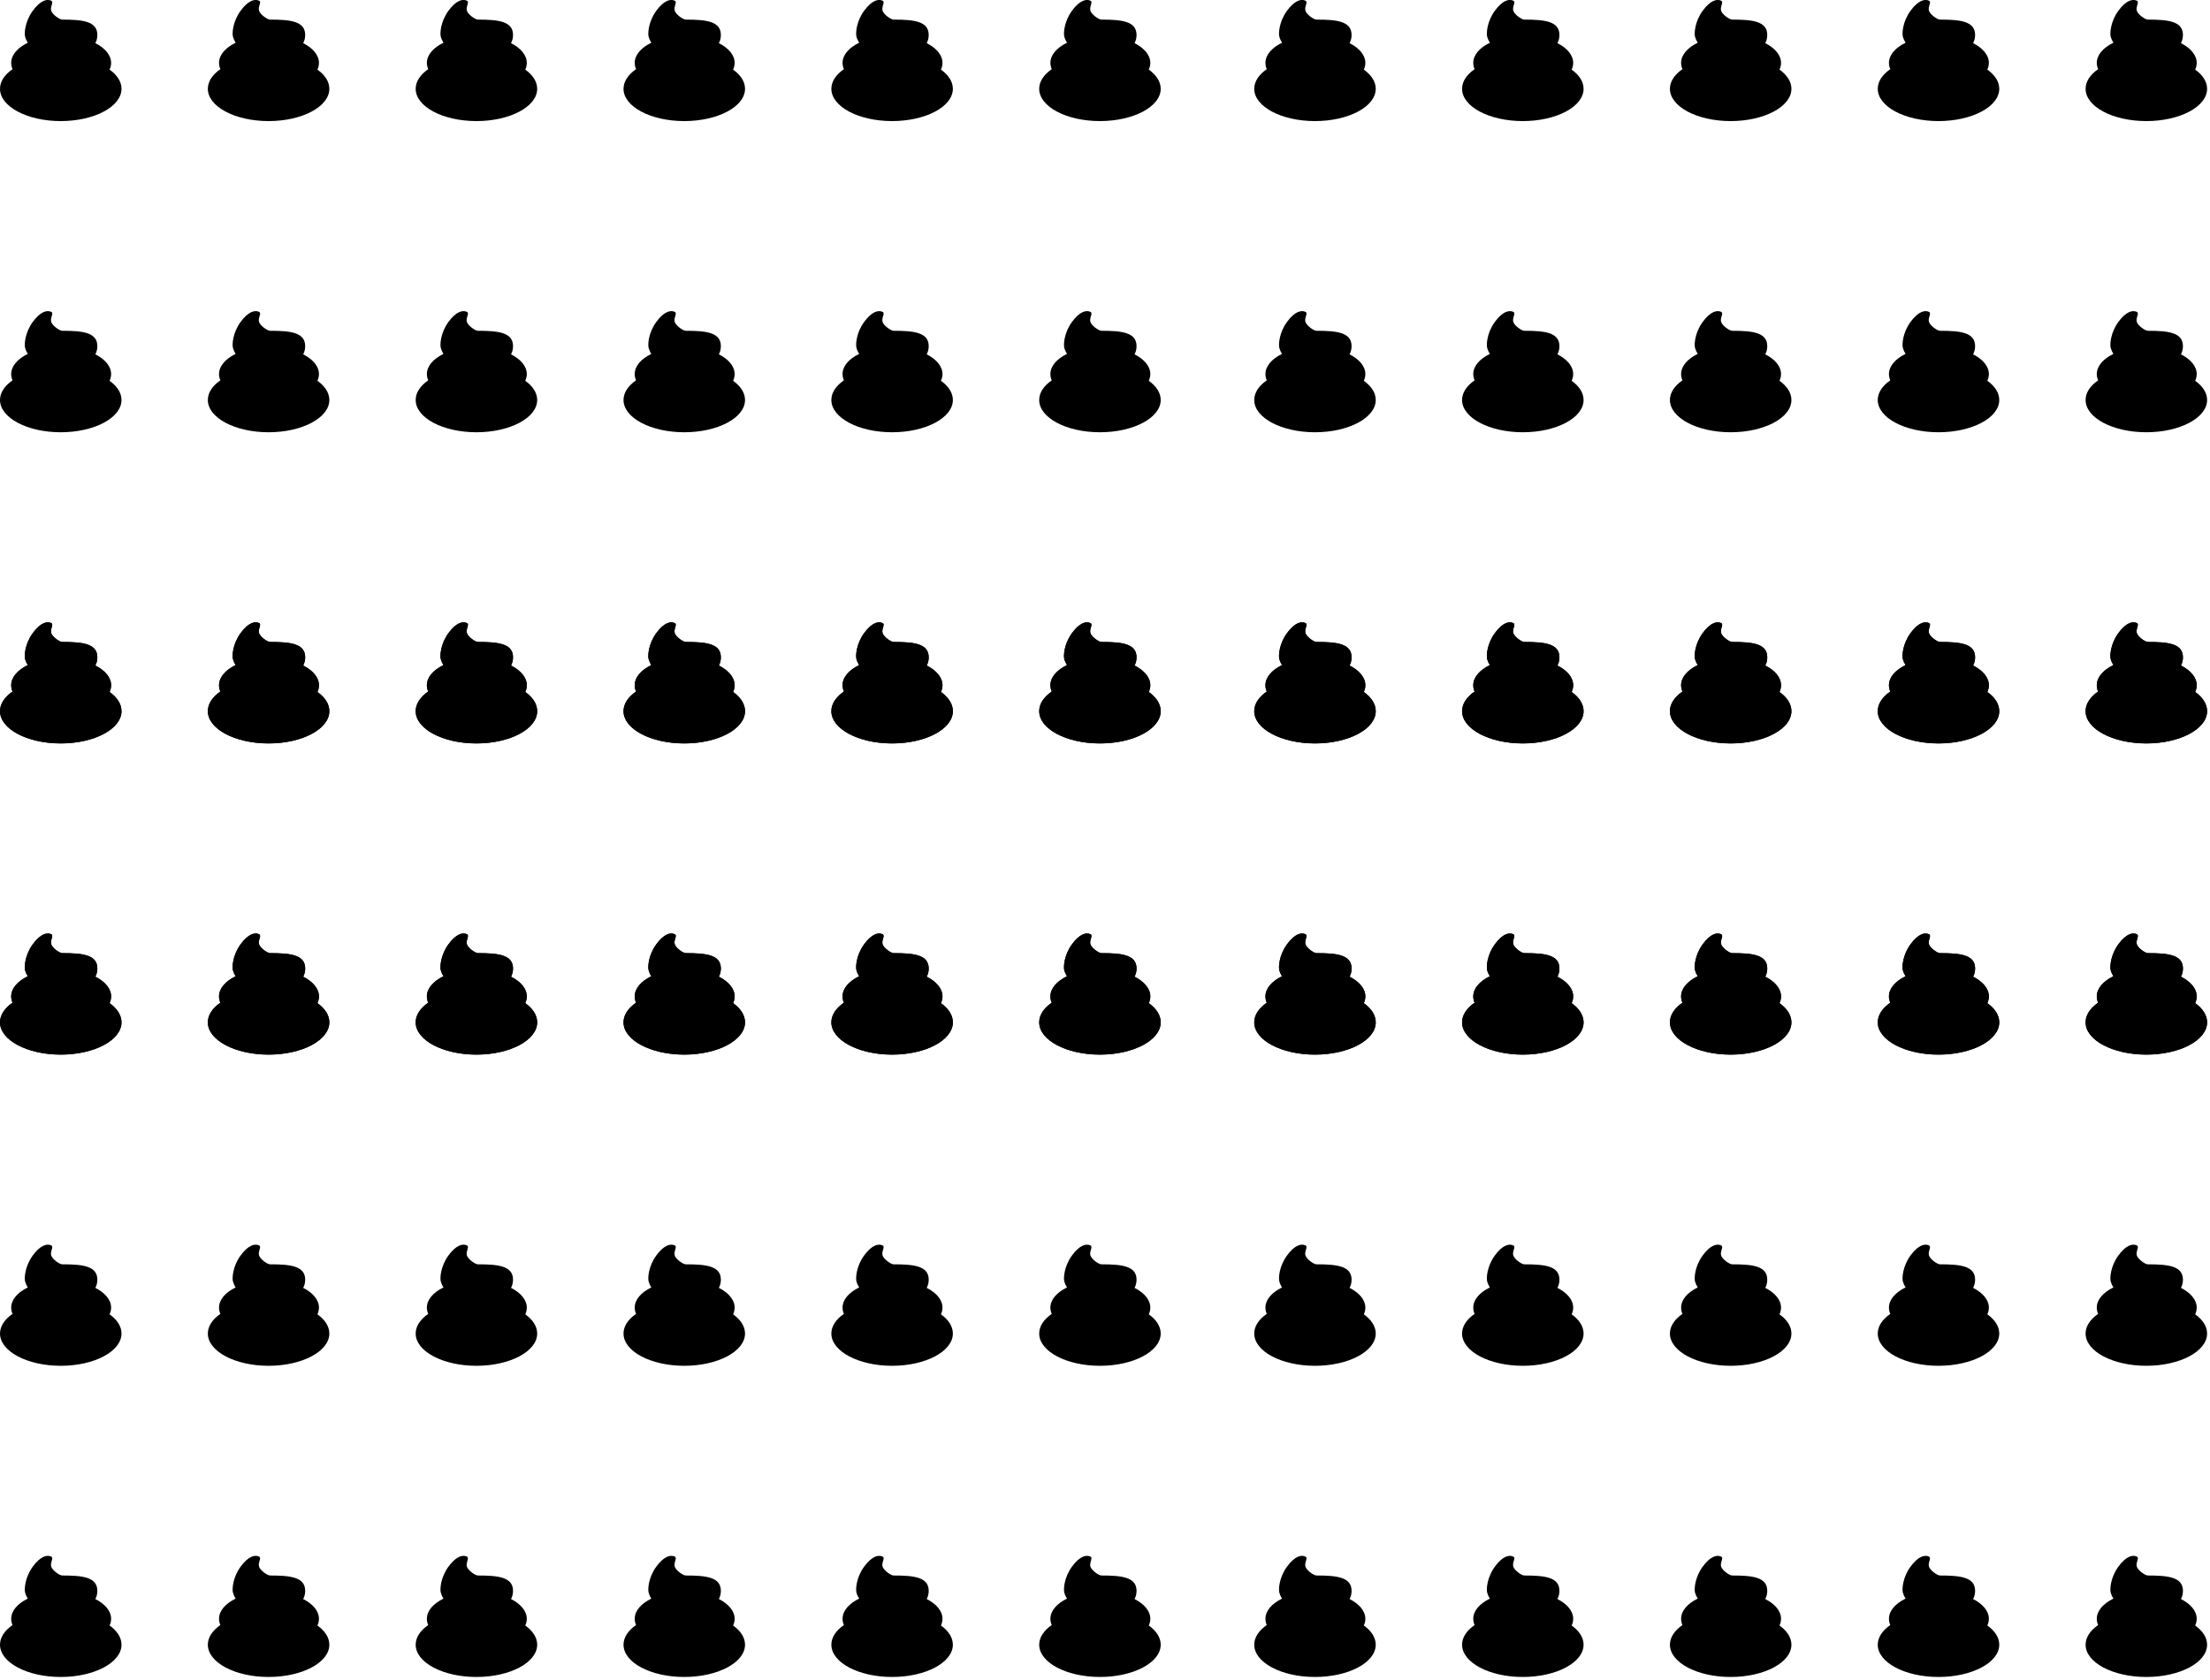 <?xml version="1.0" encoding="UTF-8" standalone="no"?>
<svg width="355px" height="270px" viewBox="0 0 355 270" version="1.1" xmlns="http://www.w3.org/2000/svg" xmlns:xlink="http://www.w3.org/1999/xlink">
    <!-- Generator: Sketch 39.1 (31720) - http://www.bohemiancoding.com/sketch -->
    <title>2poops</title>
    <desc>Created with Sketch.</desc>
    <defs></defs>
    <g id="Page-1" stroke="none" stroke-width="1" fill="none" fill-rule="evenodd">
        <g id="Desktop-Copy" transform="translate(-357, -1283)" fill="#000000">
            <g id="groupofpoops" transform="translate(357, 1282)">
                <g id="2poops">
                    <g id="poops" transform="translate(0, 100)">
                        <path d="M337.03,12.113 C336.889,11.79 336.814,11.453 336.814,11.107 C336.814,9.819 337.845,8.661 339.484,7.864 C339.287,7.56 339.139,7.232 339.045,6.886 C338.903,6.363 339.012,4.473 340.271,2.742 C341.531,1.012 342.595,0.798 343.248,1.112 C343.712,1.336 343.022,2.084 343.248,2.742 C343.458,3.355 344.582,4.15 345.016,4.15 C348.314,4.15 350.653,4.413 350.653,6.619 C350.653,7.101 350.542,7.54 350.333,7.933 C351.892,8.727 352.865,9.855 352.865,11.107 C352.865,11.478 352.78,11.838 352.619,12.182 C353.822,13.044 354.534,14.112 354.534,15.269 C354.534,18.133 350.165,20.455 344.775,20.455 C339.386,20.455 335.016,18.133 335.016,15.269 C335.016,14.081 335.767,12.988 337.03,12.113 Z M303.644,12.113 C303.503,11.79 303.428,11.453 303.428,11.107 C303.428,9.819 304.459,8.661 306.098,7.864 C305.901,7.56 305.753,7.232 305.659,6.886 C305.517,6.363 305.625,4.473 306.885,2.742 C308.145,1.012 309.209,0.798 309.862,1.112 C310.325,1.336 309.636,2.084 309.862,2.742 C310.072,3.355 311.196,4.15 311.63,4.15 C314.928,4.15 317.267,4.413 317.267,6.619 C317.267,7.101 317.156,7.54 316.947,7.933 C318.506,8.727 319.479,9.855 319.479,11.107 C319.479,11.478 319.394,11.838 319.233,12.182 C320.436,13.044 321.148,14.112 321.148,15.269 C321.148,18.133 316.779,20.455 311.389,20.455 C306,20.455 301.63,18.133 301.63,15.269 C301.63,14.081 302.381,12.988 303.644,12.113 Z M270.258,12.113 C270.117,11.79 270.042,11.453 270.042,11.107 C270.042,9.819 271.073,8.661 272.712,7.864 C272.515,7.56 272.367,7.232 272.273,6.886 C272.131,6.363 272.239,4.473 273.499,2.742 C274.759,1.012 275.823,0.798 276.476,1.112 C276.939,1.336 276.25,2.084 276.476,2.742 C276.686,3.355 277.81,4.15 278.244,4.15 C281.542,4.15 283.881,4.413 283.881,6.619 C283.881,7.101 283.77,7.54 283.561,7.933 C285.12,8.727 286.093,9.855 286.093,11.107 C286.093,11.478 286.007,11.838 285.846,12.182 C287.05,13.044 287.762,14.112 287.762,15.269 C287.762,18.133 283.393,20.455 278.003,20.455 C272.614,20.455 268.244,18.133 268.244,15.269 C268.244,14.081 268.995,12.988 270.258,12.113 Z M236.871,12.113 C236.731,11.79 236.656,11.453 236.656,11.107 C236.656,9.819 237.687,8.661 239.326,7.864 C239.128,7.56 238.981,7.232 238.887,6.886 C238.745,6.363 238.853,4.473 240.113,2.742 C241.373,1.012 242.437,0.798 243.09,1.112 C243.553,1.336 242.864,2.084 243.09,2.742 C243.3,3.355 244.423,4.15 244.858,4.15 C248.156,4.15 250.495,4.413 250.495,6.619 C250.495,7.101 250.384,7.54 250.175,7.933 C251.734,8.727 252.707,9.855 252.707,11.107 C252.707,11.478 252.621,11.838 252.46,12.182 C253.664,13.044 254.376,14.112 254.376,15.269 C254.376,18.133 250.007,20.455 244.617,20.455 C239.227,20.455 234.858,18.133 234.858,15.269 C234.858,14.081 235.609,12.988 236.871,12.113 Z M203.485,12.113 C203.344,11.79 203.27,11.453 203.27,11.107 C203.27,9.819 204.301,8.661 205.94,7.864 C205.742,7.56 205.595,7.232 205.501,6.886 C205.359,6.363 205.467,4.473 206.727,2.742 C207.987,1.012 209.051,0.798 209.704,1.112 C210.167,1.336 209.478,2.084 209.704,2.742 C209.914,3.355 211.037,4.15 211.472,4.15 C214.769,4.15 217.109,4.413 217.109,6.619 C217.109,7.101 216.998,7.54 216.789,7.933 C218.347,8.727 219.321,9.855 219.321,11.107 C219.321,11.478 219.235,11.838 219.074,12.182 C220.278,13.044 220.99,14.112 220.99,15.269 C220.99,18.133 216.621,20.455 211.231,20.455 C205.841,20.455 201.472,18.133 201.472,15.269 C201.472,14.081 202.223,12.988 203.485,12.113 Z M168.944,12.113 C168.803,11.79 168.728,11.453 168.728,11.107 C168.728,9.819 169.759,8.661 171.398,7.864 C171.201,7.56 171.053,7.232 170.959,6.886 C170.817,6.363 170.925,4.473 172.185,2.742 C173.445,1.012 174.509,0.798 175.162,1.112 C175.625,1.336 174.936,2.084 175.162,2.742 C175.372,3.355 176.496,4.15 176.93,4.15 C180.228,4.15 182.567,4.413 182.567,6.619 C182.567,7.101 182.456,7.54 182.247,7.933 C183.806,8.727 184.779,9.855 184.779,11.107 C184.779,11.478 184.694,11.838 184.533,12.182 C185.736,13.044 186.448,14.112 186.448,15.269 C186.448,18.133 182.079,20.455 176.689,20.455 C171.3,20.455 166.93,18.133 166.93,15.269 C166.93,14.081 167.681,12.988 168.944,12.113 Z M135.558,12.113 C135.417,11.79 135.342,11.453 135.342,11.107 C135.342,9.819 136.373,8.661 138.012,7.864 C137.815,7.56 137.667,7.232 137.573,6.886 C137.431,6.363 137.539,4.473 138.799,2.742 C140.059,1.012 141.123,0.798 141.776,1.112 C142.239,1.336 141.55,2.084 141.776,2.742 C141.986,3.355 143.11,4.15 143.544,4.15 C146.842,4.15 149.181,4.413 149.181,6.619 C149.181,7.101 149.07,7.54 148.861,7.933 C150.42,8.727 151.393,9.855 151.393,11.107 C151.393,11.478 151.307,11.838 151.146,12.182 C152.35,13.044 153.062,14.112 153.062,15.269 C153.062,18.133 148.693,20.455 143.303,20.455 C137.914,20.455 133.544,18.133 133.544,15.269 C133.544,14.081 134.295,12.988 135.558,12.113 Z M102.171,12.113 C102.031,11.79 101.956,11.453 101.956,11.107 C101.956,9.819 102.987,8.661 104.626,7.864 C104.428,7.56 104.281,7.232 104.187,6.886 C104.045,6.363 104.153,4.473 105.413,2.742 C106.673,1.012 107.737,0.798 108.39,1.112 C108.853,1.336 108.164,2.084 108.39,2.742 C108.6,3.355 109.723,4.15 110.158,4.15 C113.456,4.15 115.795,4.413 115.795,6.619 C115.795,7.101 115.684,7.54 115.475,7.933 C117.034,8.727 118.007,9.855 118.007,11.107 C118.007,11.478 117.921,11.838 117.76,12.182 C118.964,13.044 119.676,14.112 119.676,15.269 C119.676,18.133 115.307,20.455 109.917,20.455 C104.527,20.455 100.158,18.133 100.158,15.269 C100.158,14.081 100.909,12.988 102.171,12.113 Z M68.785,12.113 C68.644,11.79 68.57,11.453 68.57,11.107 C68.57,9.819 69.601,8.661 71.24,7.864 C71.042,7.56 70.895,7.232 70.801,6.886 C70.659,6.363 70.767,4.473 72.027,2.742 C73.287,1.012 74.351,0.798 75.004,1.112 C75.467,1.336 74.778,2.084 75.004,2.742 C75.214,3.355 76.337,4.15 76.772,4.15 C80.07,4.15 82.409,4.413 82.409,6.619 C82.409,7.101 82.298,7.54 82.089,7.933 C83.647,8.727 84.621,9.855 84.621,11.107 C84.621,11.478 84.535,11.838 84.374,12.182 C85.578,13.044 86.29,14.112 86.29,15.269 C86.29,18.133 81.921,20.455 76.531,20.455 C71.141,20.455 66.772,18.133 66.772,15.269 C66.772,14.081 67.523,12.988 68.785,12.113 Z M35.399,12.113 C35.258,11.79 35.184,11.453 35.184,11.107 C35.184,9.819 36.215,8.661 37.854,7.864 C37.656,7.56 37.509,7.232 37.415,6.886 C37.273,6.363 37.381,4.473 38.641,2.742 C39.901,1.012 40.965,0.798 41.618,1.112 C42.081,1.336 41.392,2.084 41.618,2.742 C41.828,3.355 42.951,4.15 43.386,4.15 C46.683,4.15 49.023,4.413 49.023,6.619 C49.023,7.101 48.911,7.54 48.703,7.933 C50.261,8.727 51.235,9.855 51.235,11.107 C51.235,11.478 51.149,11.838 50.988,12.182 C52.192,13.044 52.904,14.112 52.904,15.269 C52.904,18.133 48.535,20.455 43.145,20.455 C37.755,20.455 33.386,18.133 33.386,15.269 C33.386,14.081 34.137,12.988 35.399,12.113 Z M2.013,12.113 C1.872,11.79 1.798,11.453 1.798,11.107 C1.798,9.819 2.829,8.661 4.468,7.864 C4.27,7.56 4.123,7.232 4.029,6.886 C3.887,6.363 3.995,4.473 5.255,2.742 C6.515,1.012 7.579,0.798 8.232,1.112 C8.695,1.336 8.006,2.084 8.232,2.742 C8.442,3.355 9.565,4.15 10,4.15 C13.297,4.15 15.637,4.413 15.637,6.619 C15.637,7.101 15.525,7.54 15.317,7.933 C16.875,8.727 17.849,9.855 17.849,11.107 C17.849,11.478 17.763,11.838 17.602,12.182 C18.806,13.044 19.518,14.112 19.518,15.269 C19.518,18.133 15.149,20.455 9.759,20.455 C4.369,20.455 0,18.133 0,15.269 C0,14.081 0.751,12.988 2.013,12.113 Z" id="Combined-Shape"></path>
                        <path d="M337.03,62.113 C336.889,61.79 336.814,61.453 336.814,61.107 C336.814,59.819 337.845,58.661 339.484,57.864 C339.287,57.56 339.139,57.232 339.045,56.886 C338.903,56.363 339.012,54.473 340.271,52.742 C341.531,51.012 342.595,50.798 343.248,51.112 C343.712,51.336 343.022,52.084 343.248,52.742 C343.458,53.355 344.582,54.15 345.016,54.15 C348.314,54.15 350.653,54.413 350.653,56.619 C350.653,57.101 350.542,57.54 350.333,57.933 C351.892,58.727 352.865,59.855 352.865,61.107 C352.865,61.478 352.78,61.838 352.619,62.182 C353.822,63.044 354.534,64.112 354.534,65.269 C354.534,68.133 350.165,70.455 344.775,70.455 C339.386,70.455 335.016,68.133 335.016,65.269 C335.016,64.081 335.767,62.988 337.03,62.113 Z M303.644,62.113 C303.503,61.79 303.428,61.453 303.428,61.107 C303.428,59.819 304.459,58.661 306.098,57.864 C305.901,57.56 305.753,57.232 305.659,56.886 C305.517,56.363 305.625,54.473 306.885,52.742 C308.145,51.012 309.209,50.798 309.862,51.112 C310.325,51.336 309.636,52.084 309.862,52.742 C310.072,53.355 311.196,54.15 311.63,54.15 C314.928,54.15 317.267,54.413 317.267,56.619 C317.267,57.101 317.156,57.54 316.947,57.933 C318.506,58.727 319.479,59.855 319.479,61.107 C319.479,61.478 319.394,61.838 319.233,62.182 C320.436,63.044 321.148,64.112 321.148,65.269 C321.148,68.133 316.779,70.455 311.389,70.455 C306,70.455 301.63,68.133 301.63,65.269 C301.63,64.081 302.381,62.988 303.644,62.113 Z M270.258,62.113 C270.117,61.79 270.042,61.453 270.042,61.107 C270.042,59.819 271.073,58.661 272.712,57.864 C272.515,57.56 272.367,57.232 272.273,56.886 C272.131,56.363 272.239,54.473 273.499,52.742 C274.759,51.012 275.823,50.798 276.476,51.112 C276.939,51.336 276.25,52.084 276.476,52.742 C276.686,53.355 277.81,54.15 278.244,54.15 C281.542,54.15 283.881,54.413 283.881,56.619 C283.881,57.101 283.77,57.54 283.561,57.933 C285.12,58.727 286.093,59.855 286.093,61.107 C286.093,61.478 286.007,61.838 285.846,62.182 C287.05,63.044 287.762,64.112 287.762,65.269 C287.762,68.133 283.393,70.455 278.003,70.455 C272.614,70.455 268.244,68.133 268.244,65.269 C268.244,64.081 268.995,62.988 270.258,62.113 Z M236.871,62.113 C236.731,61.79 236.656,61.453 236.656,61.107 C236.656,59.819 237.687,58.661 239.326,57.864 C239.128,57.56 238.981,57.232 238.887,56.886 C238.745,56.363 238.853,54.473 240.113,52.742 C241.373,51.012 242.437,50.798 243.09,51.112 C243.553,51.336 242.864,52.084 243.09,52.742 C243.3,53.355 244.423,54.15 244.858,54.15 C248.156,54.15 250.495,54.413 250.495,56.619 C250.495,57.101 250.384,57.54 250.175,57.933 C251.734,58.727 252.707,59.855 252.707,61.107 C252.707,61.478 252.621,61.838 252.46,62.182 C253.664,63.044 254.376,64.112 254.376,65.269 C254.376,68.133 250.007,70.455 244.617,70.455 C239.227,70.455 234.858,68.133 234.858,65.269 C234.858,64.081 235.609,62.988 236.871,62.113 Z M203.485,62.113 C203.344,61.79 203.27,61.453 203.27,61.107 C203.27,59.819 204.301,58.661 205.94,57.864 C205.742,57.56 205.595,57.232 205.501,56.886 C205.359,56.363 205.467,54.473 206.727,52.742 C207.987,51.012 209.051,50.798 209.704,51.112 C210.167,51.336 209.478,52.084 209.704,52.742 C209.914,53.355 211.037,54.15 211.472,54.15 C214.769,54.15 217.109,54.413 217.109,56.619 C217.109,57.101 216.998,57.54 216.789,57.933 C218.347,58.727 219.321,59.855 219.321,61.107 C219.321,61.478 219.235,61.838 219.074,62.182 C220.278,63.044 220.99,64.112 220.99,65.269 C220.99,68.133 216.621,70.455 211.231,70.455 C205.841,70.455 201.472,68.133 201.472,65.269 C201.472,64.081 202.223,62.988 203.485,62.113 Z M168.944,62.113 C168.803,61.79 168.728,61.453 168.728,61.107 C168.728,59.819 169.759,58.661 171.398,57.864 C171.201,57.56 171.053,57.232 170.959,56.886 C170.817,56.363 170.925,54.473 172.185,52.742 C173.445,51.012 174.509,50.798 175.162,51.112 C175.625,51.336 174.936,52.084 175.162,52.742 C175.372,53.355 176.496,54.15 176.93,54.15 C180.228,54.15 182.567,54.413 182.567,56.619 C182.567,57.101 182.456,57.54 182.247,57.933 C183.806,58.727 184.779,59.855 184.779,61.107 C184.779,61.478 184.694,61.838 184.533,62.182 C185.736,63.044 186.448,64.112 186.448,65.269 C186.448,68.133 182.079,70.455 176.689,70.455 C171.3,70.455 166.93,68.133 166.93,65.269 C166.93,64.081 167.681,62.988 168.944,62.113 Z M135.558,62.113 C135.417,61.79 135.342,61.453 135.342,61.107 C135.342,59.819 136.373,58.661 138.012,57.864 C137.815,57.56 137.667,57.232 137.573,56.886 C137.431,56.363 137.539,54.473 138.799,52.742 C140.059,51.012 141.123,50.798 141.776,51.112 C142.239,51.336 141.55,52.084 141.776,52.742 C141.986,53.355 143.11,54.15 143.544,54.15 C146.842,54.15 149.181,54.413 149.181,56.619 C149.181,57.101 149.07,57.54 148.861,57.933 C150.42,58.727 151.393,59.855 151.393,61.107 C151.393,61.478 151.307,61.838 151.146,62.182 C152.35,63.044 153.062,64.112 153.062,65.269 C153.062,68.133 148.693,70.455 143.303,70.455 C137.914,70.455 133.544,68.133 133.544,65.269 C133.544,64.081 134.295,62.988 135.558,62.113 Z M102.171,62.113 C102.031,61.79 101.956,61.453 101.956,61.107 C101.956,59.819 102.987,58.661 104.626,57.864 C104.428,57.56 104.281,57.232 104.187,56.886 C104.045,56.363 104.153,54.473 105.413,52.742 C106.673,51.012 107.737,50.798 108.39,51.112 C108.853,51.336 108.164,52.084 108.39,52.742 C108.6,53.355 109.723,54.15 110.158,54.15 C113.456,54.15 115.795,54.413 115.795,56.619 C115.795,57.101 115.684,57.54 115.475,57.933 C117.034,58.727 118.007,59.855 118.007,61.107 C118.007,61.478 117.921,61.838 117.76,62.182 C118.964,63.044 119.676,64.112 119.676,65.269 C119.676,68.133 115.307,70.455 109.917,70.455 C104.527,70.455 100.158,68.133 100.158,65.269 C100.158,64.081 100.909,62.988 102.171,62.113 Z M68.785,62.113 C68.644,61.79 68.57,61.453 68.57,61.107 C68.57,59.819 69.601,58.661 71.24,57.864 C71.042,57.56 70.895,57.232 70.801,56.886 C70.659,56.363 70.767,54.473 72.027,52.742 C73.287,51.012 74.351,50.798 75.004,51.112 C75.467,51.336 74.778,52.084 75.004,52.742 C75.214,53.355 76.337,54.15 76.772,54.15 C80.07,54.15 82.409,54.413 82.409,56.619 C82.409,57.101 82.298,57.54 82.089,57.933 C83.647,58.727 84.621,59.855 84.621,61.107 C84.621,61.478 84.535,61.838 84.374,62.182 C85.578,63.044 86.29,64.112 86.29,65.269 C86.29,68.133 81.921,70.455 76.531,70.455 C71.141,70.455 66.772,68.133 66.772,65.269 C66.772,64.081 67.523,62.988 68.785,62.113 Z M35.399,62.113 C35.258,61.79 35.184,61.453 35.184,61.107 C35.184,59.819 36.215,58.661 37.854,57.864 C37.656,57.56 37.509,57.232 37.415,56.886 C37.273,56.363 37.381,54.473 38.641,52.742 C39.901,51.012 40.965,50.798 41.618,51.112 C42.081,51.336 41.392,52.084 41.618,52.742 C41.828,53.355 42.951,54.15 43.386,54.15 C46.683,54.15 49.023,54.413 49.023,56.619 C49.023,57.101 48.911,57.54 48.703,57.933 C50.261,58.727 51.235,59.855 51.235,61.107 C51.235,61.478 51.149,61.838 50.988,62.182 C52.192,63.044 52.904,64.112 52.904,65.269 C52.904,68.133 48.535,70.455 43.145,70.455 C37.755,70.455 33.386,68.133 33.386,65.269 C33.386,64.081 34.137,62.988 35.399,62.113 Z M2.013,62.113 C1.872,61.79 1.798,61.453 1.798,61.107 C1.798,59.819 2.829,58.661 4.468,57.864 C4.27,57.56 4.123,57.232 4.029,56.886 C3.887,56.363 3.995,54.473 5.255,52.742 C6.515,51.012 7.579,50.798 8.232,51.112 C8.695,51.336 8.006,52.084 8.232,52.742 C8.442,53.355 9.565,54.15 10,54.15 C13.297,54.15 15.637,54.413 15.637,56.619 C15.637,57.101 15.525,57.54 15.317,57.933 C16.875,58.727 17.849,59.855 17.849,61.107 C17.849,61.478 17.763,61.838 17.602,62.182 C18.806,63.044 19.518,64.112 19.518,65.269 C19.518,68.133 15.149,70.455 9.759,70.455 C4.369,70.455 0,68.133 0,65.269 C0,64.081 0.751,62.988 2.013,62.113 Z" id="Combined-Shape"></path>
                        <path d="M337.03,112.113 C336.889,111.79 336.814,111.453 336.814,111.107 C336.814,109.819 337.845,108.661 339.484,107.864 C339.287,107.56 339.139,107.232 339.045,106.886 C338.903,106.363 339.012,104.473 340.271,102.742 C341.531,101.012 342.595,100.798 343.248,101.112 C343.712,101.336 343.022,102.084 343.248,102.742 C343.458,103.355 344.582,104.15 345.016,104.15 C348.314,104.15 350.653,104.413 350.653,106.619 C350.653,107.101 350.542,107.54 350.333,107.933 C351.892,108.727 352.865,109.855 352.865,111.107 C352.865,111.478 352.78,111.838 352.619,112.182 C353.822,113.044 354.534,114.112 354.534,115.269 C354.534,118.133 350.165,120.455 344.775,120.455 C339.386,120.455 335.016,118.133 335.016,115.269 C335.016,114.081 335.767,112.988 337.03,112.113 Z M303.644,112.113 C303.503,111.79 303.428,111.453 303.428,111.107 C303.428,109.819 304.459,108.661 306.098,107.864 C305.901,107.56 305.753,107.232 305.659,106.886 C305.517,106.363 305.625,104.473 306.885,102.742 C308.145,101.012 309.209,100.798 309.862,101.112 C310.325,101.336 309.636,102.084 309.862,102.742 C310.072,103.355 311.196,104.15 311.63,104.15 C314.928,104.15 317.267,104.413 317.267,106.619 C317.267,107.101 317.156,107.54 316.947,107.933 C318.506,108.727 319.479,109.855 319.479,111.107 C319.479,111.478 319.394,111.838 319.233,112.182 C320.436,113.044 321.148,114.112 321.148,115.269 C321.148,118.133 316.779,120.455 311.389,120.455 C306,120.455 301.63,118.133 301.63,115.269 C301.63,114.081 302.381,112.988 303.644,112.113 Z M270.258,112.113 C270.117,111.79 270.042,111.453 270.042,111.107 C270.042,109.819 271.073,108.661 272.712,107.864 C272.515,107.56 272.367,107.232 272.273,106.886 C272.131,106.363 272.239,104.473 273.499,102.742 C274.759,101.012 275.823,100.798 276.476,101.112 C276.939,101.336 276.25,102.084 276.476,102.742 C276.686,103.355 277.81,104.15 278.244,104.15 C281.542,104.15 283.881,104.413 283.881,106.619 C283.881,107.101 283.77,107.54 283.561,107.933 C285.12,108.727 286.093,109.855 286.093,111.107 C286.093,111.478 286.007,111.838 285.846,112.182 C287.05,113.044 287.762,114.112 287.762,115.269 C287.762,118.133 283.393,120.455 278.003,120.455 C272.614,120.455 268.244,118.133 268.244,115.269 C268.244,114.081 268.995,112.988 270.258,112.113 Z M236.871,112.113 C236.731,111.79 236.656,111.453 236.656,111.107 C236.656,109.819 237.687,108.661 239.326,107.864 C239.128,107.56 238.981,107.232 238.887,106.886 C238.745,106.363 238.853,104.473 240.113,102.742 C241.373,101.012 242.437,100.798 243.09,101.112 C243.553,101.336 242.864,102.084 243.09,102.742 C243.3,103.355 244.423,104.15 244.858,104.15 C248.156,104.15 250.495,104.413 250.495,106.619 C250.495,107.101 250.384,107.54 250.175,107.933 C251.734,108.727 252.707,109.855 252.707,111.107 C252.707,111.478 252.621,111.838 252.46,112.182 C253.664,113.044 254.376,114.112 254.376,115.269 C254.376,118.133 250.007,120.455 244.617,120.455 C239.227,120.455 234.858,118.133 234.858,115.269 C234.858,114.081 235.609,112.988 236.871,112.113 Z M203.485,112.113 C203.344,111.79 203.27,111.453 203.27,111.107 C203.27,109.819 204.301,108.661 205.94,107.864 C205.742,107.56 205.595,107.232 205.501,106.886 C205.359,106.363 205.467,104.473 206.727,102.742 C207.987,101.012 209.051,100.798 209.704,101.112 C210.167,101.336 209.478,102.084 209.704,102.742 C209.914,103.355 211.037,104.15 211.472,104.15 C214.769,104.15 217.109,104.413 217.109,106.619 C217.109,107.101 216.998,107.54 216.789,107.933 C218.347,108.727 219.321,109.855 219.321,111.107 C219.321,111.478 219.235,111.838 219.074,112.182 C220.278,113.044 220.99,114.112 220.99,115.269 C220.99,118.133 216.621,120.455 211.231,120.455 C205.841,120.455 201.472,118.133 201.472,115.269 C201.472,114.081 202.223,112.988 203.485,112.113 Z M168.944,112.113 C168.803,111.79 168.728,111.453 168.728,111.107 C168.728,109.819 169.759,108.661 171.398,107.864 C171.201,107.56 171.053,107.232 170.959,106.886 C170.817,106.363 170.925,104.473 172.185,102.742 C173.445,101.012 174.509,100.798 175.162,101.112 C175.625,101.336 174.936,102.084 175.162,102.742 C175.372,103.355 176.496,104.15 176.93,104.15 C180.228,104.15 182.567,104.413 182.567,106.619 C182.567,107.101 182.456,107.54 182.247,107.933 C183.806,108.727 184.779,109.855 184.779,111.107 C184.779,111.478 184.694,111.838 184.533,112.182 C185.736,113.044 186.448,114.112 186.448,115.269 C186.448,118.133 182.079,120.455 176.689,120.455 C171.3,120.455 166.93,118.133 166.93,115.269 C166.93,114.081 167.681,112.988 168.944,112.113 Z M135.558,112.113 C135.417,111.79 135.342,111.453 135.342,111.107 C135.342,109.819 136.373,108.661 138.012,107.864 C137.815,107.56 137.667,107.232 137.573,106.886 C137.431,106.363 137.539,104.473 138.799,102.742 C140.059,101.012 141.123,100.798 141.776,101.112 C142.239,101.336 141.55,102.084 141.776,102.742 C141.986,103.355 143.11,104.15 143.544,104.15 C146.842,104.15 149.181,104.413 149.181,106.619 C149.181,107.101 149.07,107.54 148.861,107.933 C150.42,108.727 151.393,109.855 151.393,111.107 C151.393,111.478 151.307,111.838 151.146,112.182 C152.35,113.044 153.062,114.112 153.062,115.269 C153.062,118.133 148.693,120.455 143.303,120.455 C137.914,120.455 133.544,118.133 133.544,115.269 C133.544,114.081 134.295,112.988 135.558,112.113 Z M102.171,112.113 C102.031,111.79 101.956,111.453 101.956,111.107 C101.956,109.819 102.987,108.661 104.626,107.864 C104.428,107.56 104.281,107.232 104.187,106.886 C104.045,106.363 104.153,104.473 105.413,102.742 C106.673,101.012 107.737,100.798 108.39,101.112 C108.853,101.336 108.164,102.084 108.39,102.742 C108.6,103.355 109.723,104.15 110.158,104.15 C113.456,104.15 115.795,104.413 115.795,106.619 C115.795,107.101 115.684,107.54 115.475,107.933 C117.034,108.727 118.007,109.855 118.007,111.107 C118.007,111.478 117.921,111.838 117.76,112.182 C118.964,113.044 119.676,114.112 119.676,115.269 C119.676,118.133 115.307,120.455 109.917,120.455 C104.527,120.455 100.158,118.133 100.158,115.269 C100.158,114.081 100.909,112.988 102.171,112.113 Z M68.785,112.113 C68.644,111.79 68.57,111.453 68.57,111.107 C68.57,109.819 69.601,108.661 71.24,107.864 C71.042,107.56 70.895,107.232 70.801,106.886 C70.659,106.363 70.767,104.473 72.027,102.742 C73.287,101.012 74.351,100.798 75.004,101.112 C75.467,101.336 74.778,102.084 75.004,102.742 C75.214,103.355 76.337,104.15 76.772,104.15 C80.07,104.15 82.409,104.413 82.409,106.619 C82.409,107.101 82.298,107.54 82.089,107.933 C83.647,108.727 84.621,109.855 84.621,111.107 C84.621,111.478 84.535,111.838 84.374,112.182 C85.578,113.044 86.29,114.112 86.29,115.269 C86.29,118.133 81.921,120.455 76.531,120.455 C71.141,120.455 66.772,118.133 66.772,115.269 C66.772,114.081 67.523,112.988 68.785,112.113 Z M35.399,112.113 C35.258,111.79 35.184,111.453 35.184,111.107 C35.184,109.819 36.215,108.661 37.854,107.864 C37.656,107.56 37.509,107.232 37.415,106.886 C37.273,106.363 37.381,104.473 38.641,102.742 C39.901,101.012 40.965,100.798 41.618,101.112 C42.081,101.336 41.392,102.084 41.618,102.742 C41.828,103.355 42.951,104.15 43.386,104.15 C46.683,104.15 49.023,104.413 49.023,106.619 C49.023,107.101 48.911,107.54 48.703,107.933 C50.261,108.727 51.235,109.855 51.235,111.107 C51.235,111.478 51.149,111.838 50.988,112.182 C52.192,113.044 52.904,114.112 52.904,115.269 C52.904,118.133 48.535,120.455 43.145,120.455 C37.755,120.455 33.386,118.133 33.386,115.269 C33.386,114.081 34.137,112.988 35.399,112.113 Z M2.013,112.113 C1.872,111.79 1.798,111.453 1.798,111.107 C1.798,109.819 2.829,108.661 4.468,107.864 C4.27,107.56 4.123,107.232 4.029,106.886 C3.887,106.363 3.995,104.473 5.255,102.742 C6.515,101.012 7.579,100.798 8.232,101.112 C8.695,101.336 8.006,102.084 8.232,102.742 C8.442,103.355 9.565,104.15 10,104.15 C13.297,104.15 15.637,104.413 15.637,106.619 C15.637,107.101 15.525,107.54 15.317,107.933 C16.875,108.727 17.849,109.855 17.849,111.107 C17.849,111.478 17.763,111.838 17.602,112.182 C18.806,113.044 19.518,114.112 19.518,115.269 C19.518,118.133 15.149,120.455 9.759,120.455 C4.369,120.455 0,118.133 0,115.269 C0,114.081 0.751,112.988 2.013,112.113 Z" id="Combined-Shape"></path>
                        <path d="M337.03,162.113 C336.889,161.79 336.814,161.453 336.814,161.107 C336.814,159.819 337.845,158.661 339.484,157.864 C339.287,157.56 339.139,157.232 339.045,156.886 C338.903,156.363 339.012,154.473 340.271,152.742 C341.531,151.012 342.595,150.798 343.248,151.112 C343.712,151.336 343.022,152.084 343.248,152.742 C343.458,153.355 344.582,154.15 345.016,154.15 C348.314,154.15 350.653,154.413 350.653,156.619 C350.653,157.101 350.542,157.54 350.333,157.933 C351.892,158.727 352.865,159.855 352.865,161.107 C352.865,161.478 352.78,161.838 352.619,162.182 C353.822,163.044 354.534,164.112 354.534,165.269 C354.534,168.133 350.165,170.455 344.775,170.455 C339.386,170.455 335.016,168.133 335.016,165.269 C335.016,164.081 335.767,162.988 337.03,162.113 Z M303.644,162.113 C303.503,161.79 303.428,161.453 303.428,161.107 C303.428,159.819 304.459,158.661 306.098,157.864 C305.901,157.56 305.753,157.232 305.659,156.886 C305.517,156.363 305.625,154.473 306.885,152.742 C308.145,151.012 309.209,150.798 309.862,151.112 C310.325,151.336 309.636,152.084 309.862,152.742 C310.072,153.355 311.196,154.15 311.63,154.15 C314.928,154.15 317.267,154.413 317.267,156.619 C317.267,157.101 317.156,157.54 316.947,157.933 C318.506,158.727 319.479,159.855 319.479,161.107 C319.479,161.478 319.394,161.838 319.233,162.182 C320.436,163.044 321.148,164.112 321.148,165.269 C321.148,168.133 316.779,170.455 311.389,170.455 C306,170.455 301.63,168.133 301.63,165.269 C301.63,164.081 302.381,162.988 303.644,162.113 Z M270.258,162.113 C270.117,161.79 270.042,161.453 270.042,161.107 C270.042,159.819 271.073,158.661 272.712,157.864 C272.515,157.56 272.367,157.232 272.273,156.886 C272.131,156.363 272.239,154.473 273.499,152.742 C274.759,151.012 275.823,150.798 276.476,151.112 C276.939,151.336 276.25,152.084 276.476,152.742 C276.686,153.355 277.81,154.15 278.244,154.15 C281.542,154.15 283.881,154.413 283.881,156.619 C283.881,157.101 283.77,157.54 283.561,157.933 C285.12,158.727 286.093,159.855 286.093,161.107 C286.093,161.478 286.007,161.838 285.846,162.182 C287.05,163.044 287.762,164.112 287.762,165.269 C287.762,168.133 283.393,170.455 278.003,170.455 C272.614,170.455 268.244,168.133 268.244,165.269 C268.244,164.081 268.995,162.988 270.258,162.113 Z M236.871,162.113 C236.731,161.79 236.656,161.453 236.656,161.107 C236.656,159.819 237.687,158.661 239.326,157.864 C239.128,157.56 238.981,157.232 238.887,156.886 C238.745,156.363 238.853,154.473 240.113,152.742 C241.373,151.012 242.437,150.798 243.09,151.112 C243.553,151.336 242.864,152.084 243.09,152.742 C243.3,153.355 244.423,154.15 244.858,154.15 C248.156,154.15 250.495,154.413 250.495,156.619 C250.495,157.101 250.384,157.54 250.175,157.933 C251.734,158.727 252.707,159.855 252.707,161.107 C252.707,161.478 252.621,161.838 252.46,162.182 C253.664,163.044 254.376,164.112 254.376,165.269 C254.376,168.133 250.007,170.455 244.617,170.455 C239.227,170.455 234.858,168.133 234.858,165.269 C234.858,164.081 235.609,162.988 236.871,162.113 Z M203.485,162.113 C203.344,161.79 203.27,161.453 203.27,161.107 C203.27,159.819 204.301,158.661 205.94,157.864 C205.742,157.56 205.595,157.232 205.501,156.886 C205.359,156.363 205.467,154.473 206.727,152.742 C207.987,151.012 209.051,150.798 209.704,151.112 C210.167,151.336 209.478,152.084 209.704,152.742 C209.914,153.355 211.037,154.15 211.472,154.15 C214.769,154.15 217.109,154.413 217.109,156.619 C217.109,157.101 216.998,157.54 216.789,157.933 C218.347,158.727 219.321,159.855 219.321,161.107 C219.321,161.478 219.235,161.838 219.074,162.182 C220.278,163.044 220.99,164.112 220.99,165.269 C220.99,168.133 216.621,170.455 211.231,170.455 C205.841,170.455 201.472,168.133 201.472,165.269 C201.472,164.081 202.223,162.988 203.485,162.113 Z M168.944,162.113 C168.803,161.79 168.728,161.453 168.728,161.107 C168.728,159.819 169.759,158.661 171.398,157.864 C171.201,157.56 171.053,157.232 170.959,156.886 C170.817,156.363 170.925,154.473 172.185,152.742 C173.445,151.012 174.509,150.798 175.162,151.112 C175.625,151.336 174.936,152.084 175.162,152.742 C175.372,153.355 176.496,154.15 176.93,154.15 C180.228,154.15 182.567,154.413 182.567,156.619 C182.567,157.101 182.456,157.54 182.247,157.933 C183.806,158.727 184.779,159.855 184.779,161.107 C184.779,161.478 184.694,161.838 184.533,162.182 C185.736,163.044 186.448,164.112 186.448,165.269 C186.448,168.133 182.079,170.455 176.689,170.455 C171.3,170.455 166.93,168.133 166.93,165.269 C166.93,164.081 167.681,162.988 168.944,162.113 Z M135.558,162.113 C135.417,161.79 135.342,161.453 135.342,161.107 C135.342,159.819 136.373,158.661 138.012,157.864 C137.815,157.56 137.667,157.232 137.573,156.886 C137.431,156.363 137.539,154.473 138.799,152.742 C140.059,151.012 141.123,150.798 141.776,151.112 C142.239,151.336 141.55,152.084 141.776,152.742 C141.986,153.355 143.11,154.15 143.544,154.15 C146.842,154.15 149.181,154.413 149.181,156.619 C149.181,157.101 149.07,157.54 148.861,157.933 C150.42,158.727 151.393,159.855 151.393,161.107 C151.393,161.478 151.307,161.838 151.146,162.182 C152.35,163.044 153.062,164.112 153.062,165.269 C153.062,168.133 148.693,170.455 143.303,170.455 C137.914,170.455 133.544,168.133 133.544,165.269 C133.544,164.081 134.295,162.988 135.558,162.113 Z M102.171,162.113 C102.031,161.79 101.956,161.453 101.956,161.107 C101.956,159.819 102.987,158.661 104.626,157.864 C104.428,157.56 104.281,157.232 104.187,156.886 C104.045,156.363 104.153,154.473 105.413,152.742 C106.673,151.012 107.737,150.798 108.39,151.112 C108.853,151.336 108.164,152.084 108.39,152.742 C108.6,153.355 109.723,154.15 110.158,154.15 C113.456,154.15 115.795,154.413 115.795,156.619 C115.795,157.101 115.684,157.54 115.475,157.933 C117.034,158.727 118.007,159.855 118.007,161.107 C118.007,161.478 117.921,161.838 117.76,162.182 C118.964,163.044 119.676,164.112 119.676,165.269 C119.676,168.133 115.307,170.455 109.917,170.455 C104.527,170.455 100.158,168.133 100.158,165.269 C100.158,164.081 100.909,162.988 102.171,162.113 Z M68.785,162.113 C68.644,161.79 68.57,161.453 68.57,161.107 C68.57,159.819 69.601,158.661 71.24,157.864 C71.042,157.56 70.895,157.232 70.801,156.886 C70.659,156.363 70.767,154.473 72.027,152.742 C73.287,151.012 74.351,150.798 75.004,151.112 C75.467,151.336 74.778,152.084 75.004,152.742 C75.214,153.355 76.337,154.15 76.772,154.15 C80.07,154.15 82.409,154.413 82.409,156.619 C82.409,157.101 82.298,157.54 82.089,157.933 C83.647,158.727 84.621,159.855 84.621,161.107 C84.621,161.478 84.535,161.838 84.374,162.182 C85.578,163.044 86.29,164.112 86.29,165.269 C86.29,168.133 81.921,170.455 76.531,170.455 C71.141,170.455 66.772,168.133 66.772,165.269 C66.772,164.081 67.523,162.988 68.785,162.113 Z M35.399,162.113 C35.258,161.79 35.184,161.453 35.184,161.107 C35.184,159.819 36.215,158.661 37.854,157.864 C37.656,157.56 37.509,157.232 37.415,156.886 C37.273,156.363 37.381,154.473 38.641,152.742 C39.901,151.012 40.965,150.798 41.618,151.112 C42.081,151.336 41.392,152.084 41.618,152.742 C41.828,153.355 42.951,154.15 43.386,154.15 C46.683,154.15 49.023,154.413 49.023,156.619 C49.023,157.101 48.911,157.54 48.703,157.933 C50.261,158.727 51.235,159.855 51.235,161.107 C51.235,161.478 51.149,161.838 50.988,162.182 C52.192,163.044 52.904,164.112 52.904,165.269 C52.904,168.133 48.535,170.455 43.145,170.455 C37.755,170.455 33.386,168.133 33.386,165.269 C33.386,164.081 34.137,162.988 35.399,162.113 Z M2.013,162.113 C1.872,161.79 1.798,161.453 1.798,161.107 C1.798,159.819 2.829,158.661 4.468,157.864 C4.27,157.56 4.123,157.232 4.029,156.886 C3.887,156.363 3.995,154.473 5.255,152.742 C6.515,151.012 7.579,150.798 8.232,151.112 C8.695,151.336 8.006,152.084 8.232,152.742 C8.442,153.355 9.565,154.15 10,154.15 C13.297,154.15 15.637,154.413 15.637,156.619 C15.637,157.101 15.525,157.54 15.317,157.933 C16.875,158.727 17.849,159.855 17.849,161.107 C17.849,161.478 17.763,161.838 17.602,162.182 C18.806,163.044 19.518,164.112 19.518,165.269 C19.518,168.133 15.149,170.455 9.759,170.455 C4.369,170.455 0,168.133 0,165.269 C0,164.081 0.751,162.988 2.013,162.113 Z" id="Combined-Shape"></path>
                    </g>
                    <g id="poops">
                        <path d="M337.03,12.113 C336.889,11.79 336.814,11.453 336.814,11.107 C336.814,9.819 337.845,8.661 339.484,7.864 C339.287,7.56 339.139,7.232 339.045,6.886 C338.903,6.363 339.012,4.473 340.271,2.742 C341.531,1.012 342.595,0.798 343.248,1.112 C343.712,1.336 343.022,2.084 343.248,2.742 C343.458,3.355 344.582,4.15 345.016,4.15 C348.314,4.15 350.653,4.413 350.653,6.619 C350.653,7.101 350.542,7.54 350.333,7.933 C351.892,8.727 352.865,9.855 352.865,11.107 C352.865,11.478 352.78,11.838 352.619,12.182 C353.822,13.044 354.534,14.112 354.534,15.269 C354.534,18.133 350.165,20.455 344.775,20.455 C339.386,20.455 335.016,18.133 335.016,15.269 C335.016,14.081 335.767,12.988 337.03,12.113 Z M303.644,12.113 C303.503,11.79 303.428,11.453 303.428,11.107 C303.428,9.819 304.459,8.661 306.098,7.864 C305.901,7.56 305.753,7.232 305.659,6.886 C305.517,6.363 305.625,4.473 306.885,2.742 C308.145,1.012 309.209,0.798 309.862,1.112 C310.325,1.336 309.636,2.084 309.862,2.742 C310.072,3.355 311.196,4.15 311.63,4.15 C314.928,4.15 317.267,4.413 317.267,6.619 C317.267,7.101 317.156,7.54 316.947,7.933 C318.506,8.727 319.479,9.855 319.479,11.107 C319.479,11.478 319.394,11.838 319.233,12.182 C320.436,13.044 321.148,14.112 321.148,15.269 C321.148,18.133 316.779,20.455 311.389,20.455 C306,20.455 301.63,18.133 301.63,15.269 C301.63,14.081 302.381,12.988 303.644,12.113 Z M270.258,12.113 C270.117,11.79 270.042,11.453 270.042,11.107 C270.042,9.819 271.073,8.661 272.712,7.864 C272.515,7.56 272.367,7.232 272.273,6.886 C272.131,6.363 272.239,4.473 273.499,2.742 C274.759,1.012 275.823,0.798 276.476,1.112 C276.939,1.336 276.25,2.084 276.476,2.742 C276.686,3.355 277.81,4.15 278.244,4.15 C281.542,4.15 283.881,4.413 283.881,6.619 C283.881,7.101 283.77,7.54 283.561,7.933 C285.12,8.727 286.093,9.855 286.093,11.107 C286.093,11.478 286.007,11.838 285.846,12.182 C287.05,13.044 287.762,14.112 287.762,15.269 C287.762,18.133 283.393,20.455 278.003,20.455 C272.614,20.455 268.244,18.133 268.244,15.269 C268.244,14.081 268.995,12.988 270.258,12.113 Z M236.871,12.113 C236.731,11.79 236.656,11.453 236.656,11.107 C236.656,9.819 237.687,8.661 239.326,7.864 C239.128,7.56 238.981,7.232 238.887,6.886 C238.745,6.363 238.853,4.473 240.113,2.742 C241.373,1.012 242.437,0.798 243.09,1.112 C243.553,1.336 242.864,2.084 243.09,2.742 C243.3,3.355 244.423,4.15 244.858,4.15 C248.156,4.15 250.495,4.413 250.495,6.619 C250.495,7.101 250.384,7.54 250.175,7.933 C251.734,8.727 252.707,9.855 252.707,11.107 C252.707,11.478 252.621,11.838 252.46,12.182 C253.664,13.044 254.376,14.112 254.376,15.269 C254.376,18.133 250.007,20.455 244.617,20.455 C239.227,20.455 234.858,18.133 234.858,15.269 C234.858,14.081 235.609,12.988 236.871,12.113 Z M203.485,12.113 C203.344,11.79 203.27,11.453 203.27,11.107 C203.27,9.819 204.301,8.661 205.94,7.864 C205.742,7.56 205.595,7.232 205.501,6.886 C205.359,6.363 205.467,4.473 206.727,2.742 C207.987,1.012 209.051,0.798 209.704,1.112 C210.167,1.336 209.478,2.084 209.704,2.742 C209.914,3.355 211.037,4.15 211.472,4.15 C214.769,4.15 217.109,4.413 217.109,6.619 C217.109,7.101 216.998,7.54 216.789,7.933 C218.347,8.727 219.321,9.855 219.321,11.107 C219.321,11.478 219.235,11.838 219.074,12.182 C220.278,13.044 220.99,14.112 220.99,15.269 C220.99,18.133 216.621,20.455 211.231,20.455 C205.841,20.455 201.472,18.133 201.472,15.269 C201.472,14.081 202.223,12.988 203.485,12.113 Z M168.944,12.113 C168.803,11.79 168.728,11.453 168.728,11.107 C168.728,9.819 169.759,8.661 171.398,7.864 C171.201,7.56 171.053,7.232 170.959,6.886 C170.817,6.363 170.925,4.473 172.185,2.742 C173.445,1.012 174.509,0.798 175.162,1.112 C175.625,1.336 174.936,2.084 175.162,2.742 C175.372,3.355 176.496,4.15 176.93,4.15 C180.228,4.15 182.567,4.413 182.567,6.619 C182.567,7.101 182.456,7.54 182.247,7.933 C183.806,8.727 184.779,9.855 184.779,11.107 C184.779,11.478 184.694,11.838 184.533,12.182 C185.736,13.044 186.448,14.112 186.448,15.269 C186.448,18.133 182.079,20.455 176.689,20.455 C171.3,20.455 166.93,18.133 166.93,15.269 C166.93,14.081 167.681,12.988 168.944,12.113 Z M135.558,12.113 C135.417,11.79 135.342,11.453 135.342,11.107 C135.342,9.819 136.373,8.661 138.012,7.864 C137.815,7.56 137.667,7.232 137.573,6.886 C137.431,6.363 137.539,4.473 138.799,2.742 C140.059,1.012 141.123,0.798 141.776,1.112 C142.239,1.336 141.55,2.084 141.776,2.742 C141.986,3.355 143.11,4.15 143.544,4.15 C146.842,4.15 149.181,4.413 149.181,6.619 C149.181,7.101 149.07,7.54 148.861,7.933 C150.42,8.727 151.393,9.855 151.393,11.107 C151.393,11.478 151.307,11.838 151.146,12.182 C152.35,13.044 153.062,14.112 153.062,15.269 C153.062,18.133 148.693,20.455 143.303,20.455 C137.914,20.455 133.544,18.133 133.544,15.269 C133.544,14.081 134.295,12.988 135.558,12.113 Z M102.171,12.113 C102.031,11.79 101.956,11.453 101.956,11.107 C101.956,9.819 102.987,8.661 104.626,7.864 C104.428,7.56 104.281,7.232 104.187,6.886 C104.045,6.363 104.153,4.473 105.413,2.742 C106.673,1.012 107.737,0.798 108.39,1.112 C108.853,1.336 108.164,2.084 108.39,2.742 C108.6,3.355 109.723,4.15 110.158,4.15 C113.456,4.15 115.795,4.413 115.795,6.619 C115.795,7.101 115.684,7.54 115.475,7.933 C117.034,8.727 118.007,9.855 118.007,11.107 C118.007,11.478 117.921,11.838 117.76,12.182 C118.964,13.044 119.676,14.112 119.676,15.269 C119.676,18.133 115.307,20.455 109.917,20.455 C104.527,20.455 100.158,18.133 100.158,15.269 C100.158,14.081 100.909,12.988 102.171,12.113 Z M68.785,12.113 C68.644,11.79 68.57,11.453 68.57,11.107 C68.57,9.819 69.601,8.661 71.24,7.864 C71.042,7.56 70.895,7.232 70.801,6.886 C70.659,6.363 70.767,4.473 72.027,2.742 C73.287,1.012 74.351,0.798 75.004,1.112 C75.467,1.336 74.778,2.084 75.004,2.742 C75.214,3.355 76.337,4.15 76.772,4.15 C80.07,4.15 82.409,4.413 82.409,6.619 C82.409,7.101 82.298,7.54 82.089,7.933 C83.647,8.727 84.621,9.855 84.621,11.107 C84.621,11.478 84.535,11.838 84.374,12.182 C85.578,13.044 86.29,14.112 86.29,15.269 C86.29,18.133 81.921,20.455 76.531,20.455 C71.141,20.455 66.772,18.133 66.772,15.269 C66.772,14.081 67.523,12.988 68.785,12.113 Z M35.399,12.113 C35.258,11.79 35.184,11.453 35.184,11.107 C35.184,9.819 36.215,8.661 37.854,7.864 C37.656,7.56 37.509,7.232 37.415,6.886 C37.273,6.363 37.381,4.473 38.641,2.742 C39.901,1.012 40.965,0.798 41.618,1.112 C42.081,1.336 41.392,2.084 41.618,2.742 C41.828,3.355 42.951,4.15 43.386,4.15 C46.683,4.15 49.023,4.413 49.023,6.619 C49.023,7.101 48.911,7.54 48.703,7.933 C50.261,8.727 51.235,9.855 51.235,11.107 C51.235,11.478 51.149,11.838 50.988,12.182 C52.192,13.044 52.904,14.112 52.904,15.269 C52.904,18.133 48.535,20.455 43.145,20.455 C37.755,20.455 33.386,18.133 33.386,15.269 C33.386,14.081 34.137,12.988 35.399,12.113 Z M2.013,12.113 C1.872,11.79 1.798,11.453 1.798,11.107 C1.798,9.819 2.829,8.661 4.468,7.864 C4.27,7.56 4.123,7.232 4.029,6.886 C3.887,6.363 3.995,4.473 5.255,2.742 C6.515,1.012 7.579,0.798 8.232,1.112 C8.695,1.336 8.006,2.084 8.232,2.742 C8.442,3.355 9.565,4.15 10,4.15 C13.297,4.15 15.637,4.413 15.637,6.619 C15.637,7.101 15.525,7.54 15.317,7.933 C16.875,8.727 17.849,9.855 17.849,11.107 C17.849,11.478 17.763,11.838 17.602,12.182 C18.806,13.044 19.518,14.112 19.518,15.269 C19.518,18.133 15.149,20.455 9.759,20.455 C4.369,20.455 0,18.133 0,15.269 C0,14.081 0.751,12.988 2.013,12.113 Z" id="Combined-Shape"></path>
                        <path d="M337.03,62.113 C336.889,61.79 336.814,61.453 336.814,61.107 C336.814,59.819 337.845,58.661 339.484,57.864 C339.287,57.56 339.139,57.232 339.045,56.886 C338.903,56.363 339.012,54.473 340.271,52.742 C341.531,51.012 342.595,50.798 343.248,51.112 C343.712,51.336 343.022,52.084 343.248,52.742 C343.458,53.355 344.582,54.15 345.016,54.15 C348.314,54.15 350.653,54.413 350.653,56.619 C350.653,57.101 350.542,57.54 350.333,57.933 C351.892,58.727 352.865,59.855 352.865,61.107 C352.865,61.478 352.78,61.838 352.619,62.182 C353.822,63.044 354.534,64.112 354.534,65.269 C354.534,68.133 350.165,70.455 344.775,70.455 C339.386,70.455 335.016,68.133 335.016,65.269 C335.016,64.081 335.767,62.988 337.03,62.113 Z M303.644,62.113 C303.503,61.79 303.428,61.453 303.428,61.107 C303.428,59.819 304.459,58.661 306.098,57.864 C305.901,57.56 305.753,57.232 305.659,56.886 C305.517,56.363 305.625,54.473 306.885,52.742 C308.145,51.012 309.209,50.798 309.862,51.112 C310.325,51.336 309.636,52.084 309.862,52.742 C310.072,53.355 311.196,54.15 311.63,54.15 C314.928,54.15 317.267,54.413 317.267,56.619 C317.267,57.101 317.156,57.54 316.947,57.933 C318.506,58.727 319.479,59.855 319.479,61.107 C319.479,61.478 319.394,61.838 319.233,62.182 C320.436,63.044 321.148,64.112 321.148,65.269 C321.148,68.133 316.779,70.455 311.389,70.455 C306,70.455 301.63,68.133 301.63,65.269 C301.63,64.081 302.381,62.988 303.644,62.113 Z M270.258,62.113 C270.117,61.79 270.042,61.453 270.042,61.107 C270.042,59.819 271.073,58.661 272.712,57.864 C272.515,57.56 272.367,57.232 272.273,56.886 C272.131,56.363 272.239,54.473 273.499,52.742 C274.759,51.012 275.823,50.798 276.476,51.112 C276.939,51.336 276.25,52.084 276.476,52.742 C276.686,53.355 277.81,54.15 278.244,54.15 C281.542,54.15 283.881,54.413 283.881,56.619 C283.881,57.101 283.77,57.54 283.561,57.933 C285.12,58.727 286.093,59.855 286.093,61.107 C286.093,61.478 286.007,61.838 285.846,62.182 C287.05,63.044 287.762,64.112 287.762,65.269 C287.762,68.133 283.393,70.455 278.003,70.455 C272.614,70.455 268.244,68.133 268.244,65.269 C268.244,64.081 268.995,62.988 270.258,62.113 Z M236.871,62.113 C236.731,61.79 236.656,61.453 236.656,61.107 C236.656,59.819 237.687,58.661 239.326,57.864 C239.128,57.56 238.981,57.232 238.887,56.886 C238.745,56.363 238.853,54.473 240.113,52.742 C241.373,51.012 242.437,50.798 243.09,51.112 C243.553,51.336 242.864,52.084 243.09,52.742 C243.3,53.355 244.423,54.15 244.858,54.15 C248.156,54.15 250.495,54.413 250.495,56.619 C250.495,57.101 250.384,57.54 250.175,57.933 C251.734,58.727 252.707,59.855 252.707,61.107 C252.707,61.478 252.621,61.838 252.46,62.182 C253.664,63.044 254.376,64.112 254.376,65.269 C254.376,68.133 250.007,70.455 244.617,70.455 C239.227,70.455 234.858,68.133 234.858,65.269 C234.858,64.081 235.609,62.988 236.871,62.113 Z M203.485,62.113 C203.344,61.79 203.27,61.453 203.27,61.107 C203.27,59.819 204.301,58.661 205.94,57.864 C205.742,57.56 205.595,57.232 205.501,56.886 C205.359,56.363 205.467,54.473 206.727,52.742 C207.987,51.012 209.051,50.798 209.704,51.112 C210.167,51.336 209.478,52.084 209.704,52.742 C209.914,53.355 211.037,54.15 211.472,54.15 C214.769,54.15 217.109,54.413 217.109,56.619 C217.109,57.101 216.998,57.54 216.789,57.933 C218.347,58.727 219.321,59.855 219.321,61.107 C219.321,61.478 219.235,61.838 219.074,62.182 C220.278,63.044 220.99,64.112 220.99,65.269 C220.99,68.133 216.621,70.455 211.231,70.455 C205.841,70.455 201.472,68.133 201.472,65.269 C201.472,64.081 202.223,62.988 203.485,62.113 Z M168.944,62.113 C168.803,61.79 168.728,61.453 168.728,61.107 C168.728,59.819 169.759,58.661 171.398,57.864 C171.201,57.56 171.053,57.232 170.959,56.886 C170.817,56.363 170.925,54.473 172.185,52.742 C173.445,51.012 174.509,50.798 175.162,51.112 C175.625,51.336 174.936,52.084 175.162,52.742 C175.372,53.355 176.496,54.15 176.93,54.15 C180.228,54.15 182.567,54.413 182.567,56.619 C182.567,57.101 182.456,57.54 182.247,57.933 C183.806,58.727 184.779,59.855 184.779,61.107 C184.779,61.478 184.694,61.838 184.533,62.182 C185.736,63.044 186.448,64.112 186.448,65.269 C186.448,68.133 182.079,70.455 176.689,70.455 C171.3,70.455 166.93,68.133 166.93,65.269 C166.93,64.081 167.681,62.988 168.944,62.113 Z M135.558,62.113 C135.417,61.79 135.342,61.453 135.342,61.107 C135.342,59.819 136.373,58.661 138.012,57.864 C137.815,57.56 137.667,57.232 137.573,56.886 C137.431,56.363 137.539,54.473 138.799,52.742 C140.059,51.012 141.123,50.798 141.776,51.112 C142.239,51.336 141.55,52.084 141.776,52.742 C141.986,53.355 143.11,54.15 143.544,54.15 C146.842,54.15 149.181,54.413 149.181,56.619 C149.181,57.101 149.07,57.54 148.861,57.933 C150.42,58.727 151.393,59.855 151.393,61.107 C151.393,61.478 151.307,61.838 151.146,62.182 C152.35,63.044 153.062,64.112 153.062,65.269 C153.062,68.133 148.693,70.455 143.303,70.455 C137.914,70.455 133.544,68.133 133.544,65.269 C133.544,64.081 134.295,62.988 135.558,62.113 Z M102.171,62.113 C102.031,61.79 101.956,61.453 101.956,61.107 C101.956,59.819 102.987,58.661 104.626,57.864 C104.428,57.56 104.281,57.232 104.187,56.886 C104.045,56.363 104.153,54.473 105.413,52.742 C106.673,51.012 107.737,50.798 108.39,51.112 C108.853,51.336 108.164,52.084 108.39,52.742 C108.6,53.355 109.723,54.15 110.158,54.15 C113.456,54.15 115.795,54.413 115.795,56.619 C115.795,57.101 115.684,57.54 115.475,57.933 C117.034,58.727 118.007,59.855 118.007,61.107 C118.007,61.478 117.921,61.838 117.76,62.182 C118.964,63.044 119.676,64.112 119.676,65.269 C119.676,68.133 115.307,70.455 109.917,70.455 C104.527,70.455 100.158,68.133 100.158,65.269 C100.158,64.081 100.909,62.988 102.171,62.113 Z M68.785,62.113 C68.644,61.79 68.57,61.453 68.57,61.107 C68.57,59.819 69.601,58.661 71.24,57.864 C71.042,57.56 70.895,57.232 70.801,56.886 C70.659,56.363 70.767,54.473 72.027,52.742 C73.287,51.012 74.351,50.798 75.004,51.112 C75.467,51.336 74.778,52.084 75.004,52.742 C75.214,53.355 76.337,54.15 76.772,54.15 C80.07,54.15 82.409,54.413 82.409,56.619 C82.409,57.101 82.298,57.54 82.089,57.933 C83.647,58.727 84.621,59.855 84.621,61.107 C84.621,61.478 84.535,61.838 84.374,62.182 C85.578,63.044 86.29,64.112 86.29,65.269 C86.29,68.133 81.921,70.455 76.531,70.455 C71.141,70.455 66.772,68.133 66.772,65.269 C66.772,64.081 67.523,62.988 68.785,62.113 Z M35.399,62.113 C35.258,61.79 35.184,61.453 35.184,61.107 C35.184,59.819 36.215,58.661 37.854,57.864 C37.656,57.56 37.509,57.232 37.415,56.886 C37.273,56.363 37.381,54.473 38.641,52.742 C39.901,51.012 40.965,50.798 41.618,51.112 C42.081,51.336 41.392,52.084 41.618,52.742 C41.828,53.355 42.951,54.15 43.386,54.15 C46.683,54.15 49.023,54.413 49.023,56.619 C49.023,57.101 48.911,57.54 48.703,57.933 C50.261,58.727 51.235,59.855 51.235,61.107 C51.235,61.478 51.149,61.838 50.988,62.182 C52.192,63.044 52.904,64.112 52.904,65.269 C52.904,68.133 48.535,70.455 43.145,70.455 C37.755,70.455 33.386,68.133 33.386,65.269 C33.386,64.081 34.137,62.988 35.399,62.113 Z M2.013,62.113 C1.872,61.79 1.798,61.453 1.798,61.107 C1.798,59.819 2.829,58.661 4.468,57.864 C4.27,57.56 4.123,57.232 4.029,56.886 C3.887,56.363 3.995,54.473 5.255,52.742 C6.515,51.012 7.579,50.798 8.232,51.112 C8.695,51.336 8.006,52.084 8.232,52.742 C8.442,53.355 9.565,54.15 10,54.15 C13.297,54.15 15.637,54.413 15.637,56.619 C15.637,57.101 15.525,57.54 15.317,57.933 C16.875,58.727 17.849,59.855 17.849,61.107 C17.849,61.478 17.763,61.838 17.602,62.182 C18.806,63.044 19.518,64.112 19.518,65.269 C19.518,68.133 15.149,70.455 9.759,70.455 C4.369,70.455 0,68.133 0,65.269 C0,64.081 0.751,62.988 2.013,62.113 Z" id="Combined-Shape"></path>
                        <path d="M337.03,112.113 C336.889,111.79 336.814,111.453 336.814,111.107 C336.814,109.819 337.845,108.661 339.484,107.864 C339.287,107.56 339.139,107.232 339.045,106.886 C338.903,106.363 339.012,104.473 340.271,102.742 C341.531,101.012 342.595,100.798 343.248,101.112 C343.712,101.336 343.022,102.084 343.248,102.742 C343.458,103.355 344.582,104.15 345.016,104.15 C348.314,104.15 350.653,104.413 350.653,106.619 C350.653,107.101 350.542,107.54 350.333,107.933 C351.892,108.727 352.865,109.855 352.865,111.107 C352.865,111.478 352.78,111.838 352.619,112.182 C353.822,113.044 354.534,114.112 354.534,115.269 C354.534,118.133 350.165,120.455 344.775,120.455 C339.386,120.455 335.016,118.133 335.016,115.269 C335.016,114.081 335.767,112.988 337.03,112.113 Z M303.644,112.113 C303.503,111.79 303.428,111.453 303.428,111.107 C303.428,109.819 304.459,108.661 306.098,107.864 C305.901,107.56 305.753,107.232 305.659,106.886 C305.517,106.363 305.625,104.473 306.885,102.742 C308.145,101.012 309.209,100.798 309.862,101.112 C310.325,101.336 309.636,102.084 309.862,102.742 C310.072,103.355 311.196,104.15 311.63,104.15 C314.928,104.15 317.267,104.413 317.267,106.619 C317.267,107.101 317.156,107.54 316.947,107.933 C318.506,108.727 319.479,109.855 319.479,111.107 C319.479,111.478 319.394,111.838 319.233,112.182 C320.436,113.044 321.148,114.112 321.148,115.269 C321.148,118.133 316.779,120.455 311.389,120.455 C306,120.455 301.63,118.133 301.63,115.269 C301.63,114.081 302.381,112.988 303.644,112.113 Z M270.258,112.113 C270.117,111.79 270.042,111.453 270.042,111.107 C270.042,109.819 271.073,108.661 272.712,107.864 C272.515,107.56 272.367,107.232 272.273,106.886 C272.131,106.363 272.239,104.473 273.499,102.742 C274.759,101.012 275.823,100.798 276.476,101.112 C276.939,101.336 276.25,102.084 276.476,102.742 C276.686,103.355 277.81,104.15 278.244,104.15 C281.542,104.15 283.881,104.413 283.881,106.619 C283.881,107.101 283.77,107.54 283.561,107.933 C285.12,108.727 286.093,109.855 286.093,111.107 C286.093,111.478 286.007,111.838 285.846,112.182 C287.05,113.044 287.762,114.112 287.762,115.269 C287.762,118.133 283.393,120.455 278.003,120.455 C272.614,120.455 268.244,118.133 268.244,115.269 C268.244,114.081 268.995,112.988 270.258,112.113 Z M236.871,112.113 C236.731,111.79 236.656,111.453 236.656,111.107 C236.656,109.819 237.687,108.661 239.326,107.864 C239.128,107.56 238.981,107.232 238.887,106.886 C238.745,106.363 238.853,104.473 240.113,102.742 C241.373,101.012 242.437,100.798 243.09,101.112 C243.553,101.336 242.864,102.084 243.09,102.742 C243.3,103.355 244.423,104.15 244.858,104.15 C248.156,104.15 250.495,104.413 250.495,106.619 C250.495,107.101 250.384,107.54 250.175,107.933 C251.734,108.727 252.707,109.855 252.707,111.107 C252.707,111.478 252.621,111.838 252.46,112.182 C253.664,113.044 254.376,114.112 254.376,115.269 C254.376,118.133 250.007,120.455 244.617,120.455 C239.227,120.455 234.858,118.133 234.858,115.269 C234.858,114.081 235.609,112.988 236.871,112.113 Z M203.485,112.113 C203.344,111.79 203.27,111.453 203.27,111.107 C203.27,109.819 204.301,108.661 205.94,107.864 C205.742,107.56 205.595,107.232 205.501,106.886 C205.359,106.363 205.467,104.473 206.727,102.742 C207.987,101.012 209.051,100.798 209.704,101.112 C210.167,101.336 209.478,102.084 209.704,102.742 C209.914,103.355 211.037,104.15 211.472,104.15 C214.769,104.15 217.109,104.413 217.109,106.619 C217.109,107.101 216.998,107.54 216.789,107.933 C218.347,108.727 219.321,109.855 219.321,111.107 C219.321,111.478 219.235,111.838 219.074,112.182 C220.278,113.044 220.99,114.112 220.99,115.269 C220.99,118.133 216.621,120.455 211.231,120.455 C205.841,120.455 201.472,118.133 201.472,115.269 C201.472,114.081 202.223,112.988 203.485,112.113 Z M168.944,112.113 C168.803,111.79 168.728,111.453 168.728,111.107 C168.728,109.819 169.759,108.661 171.398,107.864 C171.201,107.56 171.053,107.232 170.959,106.886 C170.817,106.363 170.925,104.473 172.185,102.742 C173.445,101.012 174.509,100.798 175.162,101.112 C175.625,101.336 174.936,102.084 175.162,102.742 C175.372,103.355 176.496,104.15 176.93,104.15 C180.228,104.15 182.567,104.413 182.567,106.619 C182.567,107.101 182.456,107.54 182.247,107.933 C183.806,108.727 184.779,109.855 184.779,111.107 C184.779,111.478 184.694,111.838 184.533,112.182 C185.736,113.044 186.448,114.112 186.448,115.269 C186.448,118.133 182.079,120.455 176.689,120.455 C171.3,120.455 166.93,118.133 166.93,115.269 C166.93,114.081 167.681,112.988 168.944,112.113 Z M135.558,112.113 C135.417,111.79 135.342,111.453 135.342,111.107 C135.342,109.819 136.373,108.661 138.012,107.864 C137.815,107.56 137.667,107.232 137.573,106.886 C137.431,106.363 137.539,104.473 138.799,102.742 C140.059,101.012 141.123,100.798 141.776,101.112 C142.239,101.336 141.55,102.084 141.776,102.742 C141.986,103.355 143.11,104.15 143.544,104.15 C146.842,104.15 149.181,104.413 149.181,106.619 C149.181,107.101 149.07,107.54 148.861,107.933 C150.42,108.727 151.393,109.855 151.393,111.107 C151.393,111.478 151.307,111.838 151.146,112.182 C152.35,113.044 153.062,114.112 153.062,115.269 C153.062,118.133 148.693,120.455 143.303,120.455 C137.914,120.455 133.544,118.133 133.544,115.269 C133.544,114.081 134.295,112.988 135.558,112.113 Z M102.171,112.113 C102.031,111.79 101.956,111.453 101.956,111.107 C101.956,109.819 102.987,108.661 104.626,107.864 C104.428,107.56 104.281,107.232 104.187,106.886 C104.045,106.363 104.153,104.473 105.413,102.742 C106.673,101.012 107.737,100.798 108.39,101.112 C108.853,101.336 108.164,102.084 108.39,102.742 C108.6,103.355 109.723,104.15 110.158,104.15 C113.456,104.15 115.795,104.413 115.795,106.619 C115.795,107.101 115.684,107.54 115.475,107.933 C117.034,108.727 118.007,109.855 118.007,111.107 C118.007,111.478 117.921,111.838 117.76,112.182 C118.964,113.044 119.676,114.112 119.676,115.269 C119.676,118.133 115.307,120.455 109.917,120.455 C104.527,120.455 100.158,118.133 100.158,115.269 C100.158,114.081 100.909,112.988 102.171,112.113 Z M68.785,112.113 C68.644,111.79 68.57,111.453 68.57,111.107 C68.57,109.819 69.601,108.661 71.24,107.864 C71.042,107.56 70.895,107.232 70.801,106.886 C70.659,106.363 70.767,104.473 72.027,102.742 C73.287,101.012 74.351,100.798 75.004,101.112 C75.467,101.336 74.778,102.084 75.004,102.742 C75.214,103.355 76.337,104.15 76.772,104.15 C80.07,104.15 82.409,104.413 82.409,106.619 C82.409,107.101 82.298,107.54 82.089,107.933 C83.647,108.727 84.621,109.855 84.621,111.107 C84.621,111.478 84.535,111.838 84.374,112.182 C85.578,113.044 86.29,114.112 86.29,115.269 C86.29,118.133 81.921,120.455 76.531,120.455 C71.141,120.455 66.772,118.133 66.772,115.269 C66.772,114.081 67.523,112.988 68.785,112.113 Z M35.399,112.113 C35.258,111.79 35.184,111.453 35.184,111.107 C35.184,109.819 36.215,108.661 37.854,107.864 C37.656,107.56 37.509,107.232 37.415,106.886 C37.273,106.363 37.381,104.473 38.641,102.742 C39.901,101.012 40.965,100.798 41.618,101.112 C42.081,101.336 41.392,102.084 41.618,102.742 C41.828,103.355 42.951,104.15 43.386,104.15 C46.683,104.15 49.023,104.413 49.023,106.619 C49.023,107.101 48.911,107.54 48.703,107.933 C50.261,108.727 51.235,109.855 51.235,111.107 C51.235,111.478 51.149,111.838 50.988,112.182 C52.192,113.044 52.904,114.112 52.904,115.269 C52.904,118.133 48.535,120.455 43.145,120.455 C37.755,120.455 33.386,118.133 33.386,115.269 C33.386,114.081 34.137,112.988 35.399,112.113 Z M2.013,112.113 C1.872,111.79 1.798,111.453 1.798,111.107 C1.798,109.819 2.829,108.661 4.468,107.864 C4.27,107.56 4.123,107.232 4.029,106.886 C3.887,106.363 3.995,104.473 5.255,102.742 C6.515,101.012 7.579,100.798 8.232,101.112 C8.695,101.336 8.006,102.084 8.232,102.742 C8.442,103.355 9.565,104.15 10,104.15 C13.297,104.15 15.637,104.413 15.637,106.619 C15.637,107.101 15.525,107.54 15.317,107.933 C16.875,108.727 17.849,109.855 17.849,111.107 C17.849,111.478 17.763,111.838 17.602,112.182 C18.806,113.044 19.518,114.112 19.518,115.269 C19.518,118.133 15.149,120.455 9.759,120.455 C4.369,120.455 0,118.133 0,115.269 C0,114.081 0.751,112.988 2.013,112.113 Z" id="Combined-Shape"></path>
                        <path d="M337.03,162.113 C336.889,161.79 336.814,161.453 336.814,161.107 C336.814,159.819 337.845,158.661 339.484,157.864 C339.287,157.56 339.139,157.232 339.045,156.886 C338.903,156.363 339.012,154.473 340.271,152.742 C341.531,151.012 342.595,150.798 343.248,151.112 C343.712,151.336 343.022,152.084 343.248,152.742 C343.458,153.355 344.582,154.15 345.016,154.15 C348.314,154.15 350.653,154.413 350.653,156.619 C350.653,157.101 350.542,157.54 350.333,157.933 C351.892,158.727 352.865,159.855 352.865,161.107 C352.865,161.478 352.78,161.838 352.619,162.182 C353.822,163.044 354.534,164.112 354.534,165.269 C354.534,168.133 350.165,170.455 344.775,170.455 C339.386,170.455 335.016,168.133 335.016,165.269 C335.016,164.081 335.767,162.988 337.03,162.113 Z M303.644,162.113 C303.503,161.79 303.428,161.453 303.428,161.107 C303.428,159.819 304.459,158.661 306.098,157.864 C305.901,157.56 305.753,157.232 305.659,156.886 C305.517,156.363 305.625,154.473 306.885,152.742 C308.145,151.012 309.209,150.798 309.862,151.112 C310.325,151.336 309.636,152.084 309.862,152.742 C310.072,153.355 311.196,154.15 311.63,154.15 C314.928,154.15 317.267,154.413 317.267,156.619 C317.267,157.101 317.156,157.54 316.947,157.933 C318.506,158.727 319.479,159.855 319.479,161.107 C319.479,161.478 319.394,161.838 319.233,162.182 C320.436,163.044 321.148,164.112 321.148,165.269 C321.148,168.133 316.779,170.455 311.389,170.455 C306,170.455 301.63,168.133 301.63,165.269 C301.63,164.081 302.381,162.988 303.644,162.113 Z M270.258,162.113 C270.117,161.79 270.042,161.453 270.042,161.107 C270.042,159.819 271.073,158.661 272.712,157.864 C272.515,157.56 272.367,157.232 272.273,156.886 C272.131,156.363 272.239,154.473 273.499,152.742 C274.759,151.012 275.823,150.798 276.476,151.112 C276.939,151.336 276.25,152.084 276.476,152.742 C276.686,153.355 277.81,154.15 278.244,154.15 C281.542,154.15 283.881,154.413 283.881,156.619 C283.881,157.101 283.77,157.54 283.561,157.933 C285.12,158.727 286.093,159.855 286.093,161.107 C286.093,161.478 286.007,161.838 285.846,162.182 C287.05,163.044 287.762,164.112 287.762,165.269 C287.762,168.133 283.393,170.455 278.003,170.455 C272.614,170.455 268.244,168.133 268.244,165.269 C268.244,164.081 268.995,162.988 270.258,162.113 Z M236.871,162.113 C236.731,161.79 236.656,161.453 236.656,161.107 C236.656,159.819 237.687,158.661 239.326,157.864 C239.128,157.56 238.981,157.232 238.887,156.886 C238.745,156.363 238.853,154.473 240.113,152.742 C241.373,151.012 242.437,150.798 243.09,151.112 C243.553,151.336 242.864,152.084 243.09,152.742 C243.3,153.355 244.423,154.15 244.858,154.15 C248.156,154.15 250.495,154.413 250.495,156.619 C250.495,157.101 250.384,157.54 250.175,157.933 C251.734,158.727 252.707,159.855 252.707,161.107 C252.707,161.478 252.621,161.838 252.46,162.182 C253.664,163.044 254.376,164.112 254.376,165.269 C254.376,168.133 250.007,170.455 244.617,170.455 C239.227,170.455 234.858,168.133 234.858,165.269 C234.858,164.081 235.609,162.988 236.871,162.113 Z M203.485,162.113 C203.344,161.79 203.27,161.453 203.27,161.107 C203.27,159.819 204.301,158.661 205.94,157.864 C205.742,157.56 205.595,157.232 205.501,156.886 C205.359,156.363 205.467,154.473 206.727,152.742 C207.987,151.012 209.051,150.798 209.704,151.112 C210.167,151.336 209.478,152.084 209.704,152.742 C209.914,153.355 211.037,154.15 211.472,154.15 C214.769,154.15 217.109,154.413 217.109,156.619 C217.109,157.101 216.998,157.54 216.789,157.933 C218.347,158.727 219.321,159.855 219.321,161.107 C219.321,161.478 219.235,161.838 219.074,162.182 C220.278,163.044 220.99,164.112 220.99,165.269 C220.99,168.133 216.621,170.455 211.231,170.455 C205.841,170.455 201.472,168.133 201.472,165.269 C201.472,164.081 202.223,162.988 203.485,162.113 Z M168.944,162.113 C168.803,161.79 168.728,161.453 168.728,161.107 C168.728,159.819 169.759,158.661 171.398,157.864 C171.201,157.56 171.053,157.232 170.959,156.886 C170.817,156.363 170.925,154.473 172.185,152.742 C173.445,151.012 174.509,150.798 175.162,151.112 C175.625,151.336 174.936,152.084 175.162,152.742 C175.372,153.355 176.496,154.15 176.93,154.15 C180.228,154.15 182.567,154.413 182.567,156.619 C182.567,157.101 182.456,157.54 182.247,157.933 C183.806,158.727 184.779,159.855 184.779,161.107 C184.779,161.478 184.694,161.838 184.533,162.182 C185.736,163.044 186.448,164.112 186.448,165.269 C186.448,168.133 182.079,170.455 176.689,170.455 C171.3,170.455 166.93,168.133 166.93,165.269 C166.93,164.081 167.681,162.988 168.944,162.113 Z M135.558,162.113 C135.417,161.79 135.342,161.453 135.342,161.107 C135.342,159.819 136.373,158.661 138.012,157.864 C137.815,157.56 137.667,157.232 137.573,156.886 C137.431,156.363 137.539,154.473 138.799,152.742 C140.059,151.012 141.123,150.798 141.776,151.112 C142.239,151.336 141.55,152.084 141.776,152.742 C141.986,153.355 143.11,154.15 143.544,154.15 C146.842,154.15 149.181,154.413 149.181,156.619 C149.181,157.101 149.07,157.54 148.861,157.933 C150.42,158.727 151.393,159.855 151.393,161.107 C151.393,161.478 151.307,161.838 151.146,162.182 C152.35,163.044 153.062,164.112 153.062,165.269 C153.062,168.133 148.693,170.455 143.303,170.455 C137.914,170.455 133.544,168.133 133.544,165.269 C133.544,164.081 134.295,162.988 135.558,162.113 Z M102.171,162.113 C102.031,161.79 101.956,161.453 101.956,161.107 C101.956,159.819 102.987,158.661 104.626,157.864 C104.428,157.56 104.281,157.232 104.187,156.886 C104.045,156.363 104.153,154.473 105.413,152.742 C106.673,151.012 107.737,150.798 108.39,151.112 C108.853,151.336 108.164,152.084 108.39,152.742 C108.6,153.355 109.723,154.15 110.158,154.15 C113.456,154.15 115.795,154.413 115.795,156.619 C115.795,157.101 115.684,157.54 115.475,157.933 C117.034,158.727 118.007,159.855 118.007,161.107 C118.007,161.478 117.921,161.838 117.76,162.182 C118.964,163.044 119.676,164.112 119.676,165.269 C119.676,168.133 115.307,170.455 109.917,170.455 C104.527,170.455 100.158,168.133 100.158,165.269 C100.158,164.081 100.909,162.988 102.171,162.113 Z M68.785,162.113 C68.644,161.79 68.57,161.453 68.57,161.107 C68.57,159.819 69.601,158.661 71.24,157.864 C71.042,157.56 70.895,157.232 70.801,156.886 C70.659,156.363 70.767,154.473 72.027,152.742 C73.287,151.012 74.351,150.798 75.004,151.112 C75.467,151.336 74.778,152.084 75.004,152.742 C75.214,153.355 76.337,154.15 76.772,154.15 C80.07,154.15 82.409,154.413 82.409,156.619 C82.409,157.101 82.298,157.54 82.089,157.933 C83.647,158.727 84.621,159.855 84.621,161.107 C84.621,161.478 84.535,161.838 84.374,162.182 C85.578,163.044 86.29,164.112 86.29,165.269 C86.29,168.133 81.921,170.455 76.531,170.455 C71.141,170.455 66.772,168.133 66.772,165.269 C66.772,164.081 67.523,162.988 68.785,162.113 Z M35.399,162.113 C35.258,161.79 35.184,161.453 35.184,161.107 C35.184,159.819 36.215,158.661 37.854,157.864 C37.656,157.56 37.509,157.232 37.415,156.886 C37.273,156.363 37.381,154.473 38.641,152.742 C39.901,151.012 40.965,150.798 41.618,151.112 C42.081,151.336 41.392,152.084 41.618,152.742 C41.828,153.355 42.951,154.15 43.386,154.15 C46.683,154.15 49.023,154.413 49.023,156.619 C49.023,157.101 48.911,157.54 48.703,157.933 C50.261,158.727 51.235,159.855 51.235,161.107 C51.235,161.478 51.149,161.838 50.988,162.182 C52.192,163.044 52.904,164.112 52.904,165.269 C52.904,168.133 48.535,170.455 43.145,170.455 C37.755,170.455 33.386,168.133 33.386,165.269 C33.386,164.081 34.137,162.988 35.399,162.113 Z M2.013,162.113 C1.872,161.79 1.798,161.453 1.798,161.107 C1.798,159.819 2.829,158.661 4.468,157.864 C4.27,157.56 4.123,157.232 4.029,156.886 C3.887,156.363 3.995,154.473 5.255,152.742 C6.515,151.012 7.579,150.798 8.232,151.112 C8.695,151.336 8.006,152.084 8.232,152.742 C8.442,153.355 9.565,154.15 10,154.15 C13.297,154.15 15.637,154.413 15.637,156.619 C15.637,157.101 15.525,157.54 15.317,157.933 C16.875,158.727 17.849,159.855 17.849,161.107 C17.849,161.478 17.763,161.838 17.602,162.182 C18.806,163.044 19.518,164.112 19.518,165.269 C19.518,168.133 15.149,170.455 9.759,170.455 C4.369,170.455 0,168.133 0,165.269 C0,164.081 0.751,162.988 2.013,162.113 Z" id="Combined-Shape"></path>
                    </g>
                </g>
            </g>
        </g>
    </g>
</svg>